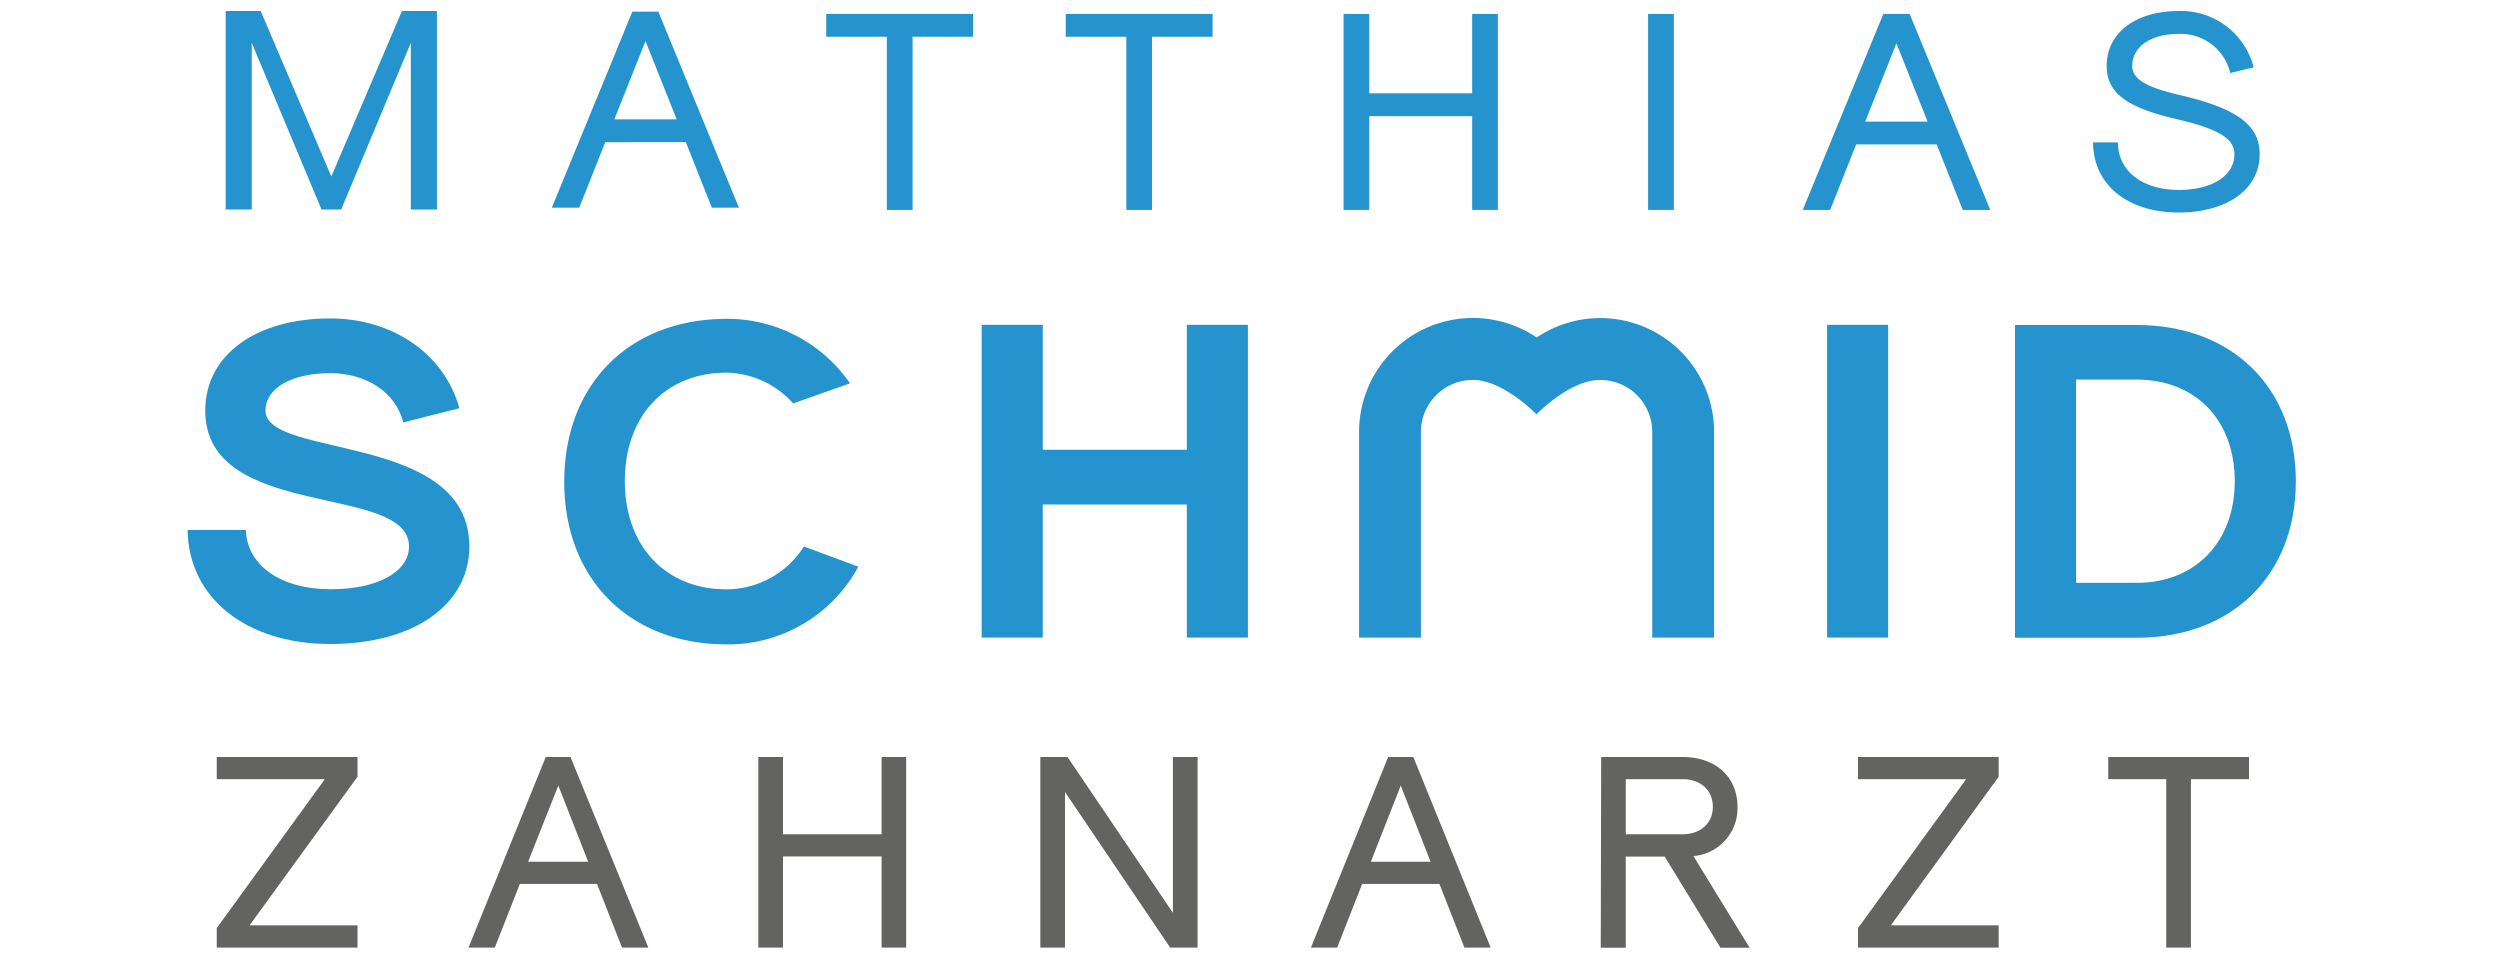 <svg id="Ebene_1" data-name="Ebene 1" xmlns="http://www.w3.org/2000/svg" width="300" height="115" viewBox="0 0 300 115">
  <defs>
    <style>
      .cls-1 {
        fill: #2594CE;
      }

      .cls-2 {
        fill: #636362;
      }
    </style>
  </defs>
  <title>web</title>
  <g>
    <path class="cls-1" d="M81.2,14.32,77.46,4.93l-3.74,9.39Zm1.1,2.74H72.63l-3.12,7.86H66.22L75.88,1.4H79l9.67,23.52H85.42Z"/>
    <polygon class="cls-1" points="106.42 4.41 99.15 4.41 99.15 1.67 116.77 1.67 116.77 4.41 109.51 4.41 109.51 25.19 106.42 25.19 106.42 4.41"/>
    <polygon class="cls-1" points="135.16 4.41 127.89 4.41 127.89 1.67 145.51 1.67 145.51 4.41 138.24 4.41 138.24 25.19 135.16 25.19 135.16 4.41"/>
    <polygon class="cls-1" points="161.23 1.67 164.31 1.67 164.31 11.2 176.66 11.2 176.66 1.67 179.74 1.67 179.74 25.19 176.66 25.19 176.66 13.94 164.31 13.94 164.31 25.19 161.23 25.19 161.23 1.67"/>
    <rect class="cls-1" x="197.77" y="1.67" width="3.09" height="23.52"/>
    <path class="cls-1" d="M231.31,14.59,227.57,5.2l-3.74,9.39Zm1.09,2.74h-9.66l-3.12,7.86h-3.29L226,1.67h3.16l9.67,23.52h-3.3Z"/>
    <g>
      <path class="cls-1" d="M251.23,17.09h2.92c0,3.43,2.94,5.7,7.33,5.7,4,0,6.65-1.72,6.65-4.29,0-1.89-1.95-3.05-7-4.22-6-1.4-8.33-3.18-8.33-6.37,0-3.95,3.46-6.59,8.64-6.59a9,9,0,0,1,9,6.76l-2.81.68a6.11,6.11,0,0,0-6.21-4.69c-3.32,0-5.55,1.54-5.55,3.84,0,1.57,1.64,2.57,5.86,3.53,6.79,1.61,9.43,3.6,9.43,7.06,0,4.22-3.91,7-9.74,7-6.13,0-10.25-3.36-10.25-8.44"/>
      <path class="cls-1" d="M22.5,63.6h7c.16,4.27,4.21,7.11,10.17,7.11,5.64,0,9.41-2.08,9.41-5.14,0-7.66-24.45-3-24.45-16.3,0-6.62,6-11.06,15-11.06,7.55,0,13.74,4.33,15.49,10.78l-6.73,1.7c-.88-3.56-4.38-5.91-8.76-5.91-4.65,0-7.77,1.8-7.77,4.49,0,5.8,24.46,2.57,24.46,16.3,0,7-6.67,11.71-16.69,11.71s-17-5.47-17.12-13.68"/>
      <path class="cls-1" d="M102,46a17.91,17.91,0,0,0-14.76-7.74c-11.71,0-19.53,7.83-19.53,19.54s7.82,19.53,19.53,19.53A17.78,17.78,0,0,0,103,68l-6.53-2.42a11.06,11.06,0,0,1-9.29,5.14c-7.33,0-12.2-5.2-12.2-13s4.87-13,12.2-13a11,11,0,0,1,8,3.69Z"/>
    </g>
    <polygon class="cls-1" points="117.8 38.98 125.13 38.98 125.13 53.97 142.42 53.97 142.42 38.98 149.75 38.98 149.75 76.51 142.42 76.51 142.42 60.54 125.13 60.54 125.13 76.51 117.8 76.51 117.8 38.98"/>
    <rect class="cls-1" x="219.25" y="38.98" width="7.33" height="37.53"/>
    <path class="cls-1" d="M256.41,69.94c7,0,11.76-4.87,11.76-12.2s-4.71-12.19-11.76-12.19h-7.28V69.94ZM241.8,39h14.61c11.43,0,19.09,7.49,19.09,18.76s-7.66,18.77-19.09,18.77H241.8Z"/>
    <polygon class="cls-2" points="26.01 90.84 26.01 93.5 38.98 93.5 26.01 111.37 26.01 113.71 42.9 113.71 42.9 111.04 29.95 111.04 42.9 93.21 42.9 90.84 26.01 90.84"/>
    <path class="cls-2" d="M67,94.27l3.58,9.14H63.37Zm-1.51-3.43-9.27,22.87h3.16l3-7.64h9.26l3,7.64h3.16L68.46,90.84Z"/>
    <polygon class="cls-2" points="105.79 90.84 105.79 100.11 93.96 100.11 93.96 90.84 91 90.84 91 113.71 93.96 113.71 93.96 102.77 105.79 102.77 105.79 113.71 108.74 113.71 108.74 90.84 105.79 90.84"/>
    <polygon class="cls-2" points="140.75 90.84 140.75 109.54 128.1 90.84 124.84 90.84 124.84 113.71 127.8 113.71 127.8 95.04 140.42 113.71 143.71 113.71 143.71 90.84 140.75 90.84"/>
    <path class="cls-2" d="M168.09,94.27l3.58,9.14H164.5Zm-1.51-3.43-9.27,22.87h3.15l3-7.64h9.27l3,7.64h3.15L169.6,90.84Z"/>
    <path class="cls-2" d="M201.9,100.11c2.2,0,3.64-1.34,3.64-3.3s-1.44-3.31-3.64-3.31h-6.81v6.61Zm-9.76-9.27h9.76c4,0,6.6,2.4,6.6,6a5.76,5.76,0,0,1-5.29,5.89l6.74,11h-3.49l-6.7-10.94h-4.67v10.94h-3Z"/>
    <polygon class="cls-2" points="222.96 90.84 222.96 93.5 235.94 93.5 222.96 111.37 222.96 113.71 239.84 113.71 239.84 111.04 226.9 111.04 239.84 93.21 239.84 90.84 222.96 90.84"/>
    <polygon class="cls-2" points="252.99 90.84 252.99 93.5 259.95 93.5 259.95 113.71 262.91 113.71 262.91 93.5 269.88 93.5 269.88 90.84 252.99 90.84"/>
    <polygon class="cls-1" points="48.23 1.32 39.76 21.18 31.28 1.32 27.08 1.32 27.08 25.14 30.21 25.14 30.21 5.14 38.58 25.14 40.94 25.14 49.3 5.14 49.3 25.14 52.43 25.14 52.43 1.32 48.23 1.32"/>
    <path class="cls-1" d="M205.69,76.51h-7.42V51.83A6.25,6.25,0,0,0,192,45.59c-3.65,0-7.62,4.13-7.62,4.13s-4-4.13-7.62-4.13a6.25,6.25,0,0,0-6.25,6.24V76.51h-7.42V51.83A13.66,13.66,0,0,1,184.4,40.5a13.66,13.66,0,0,1,21.29,11.33Z"/>
  </g>
</svg>
